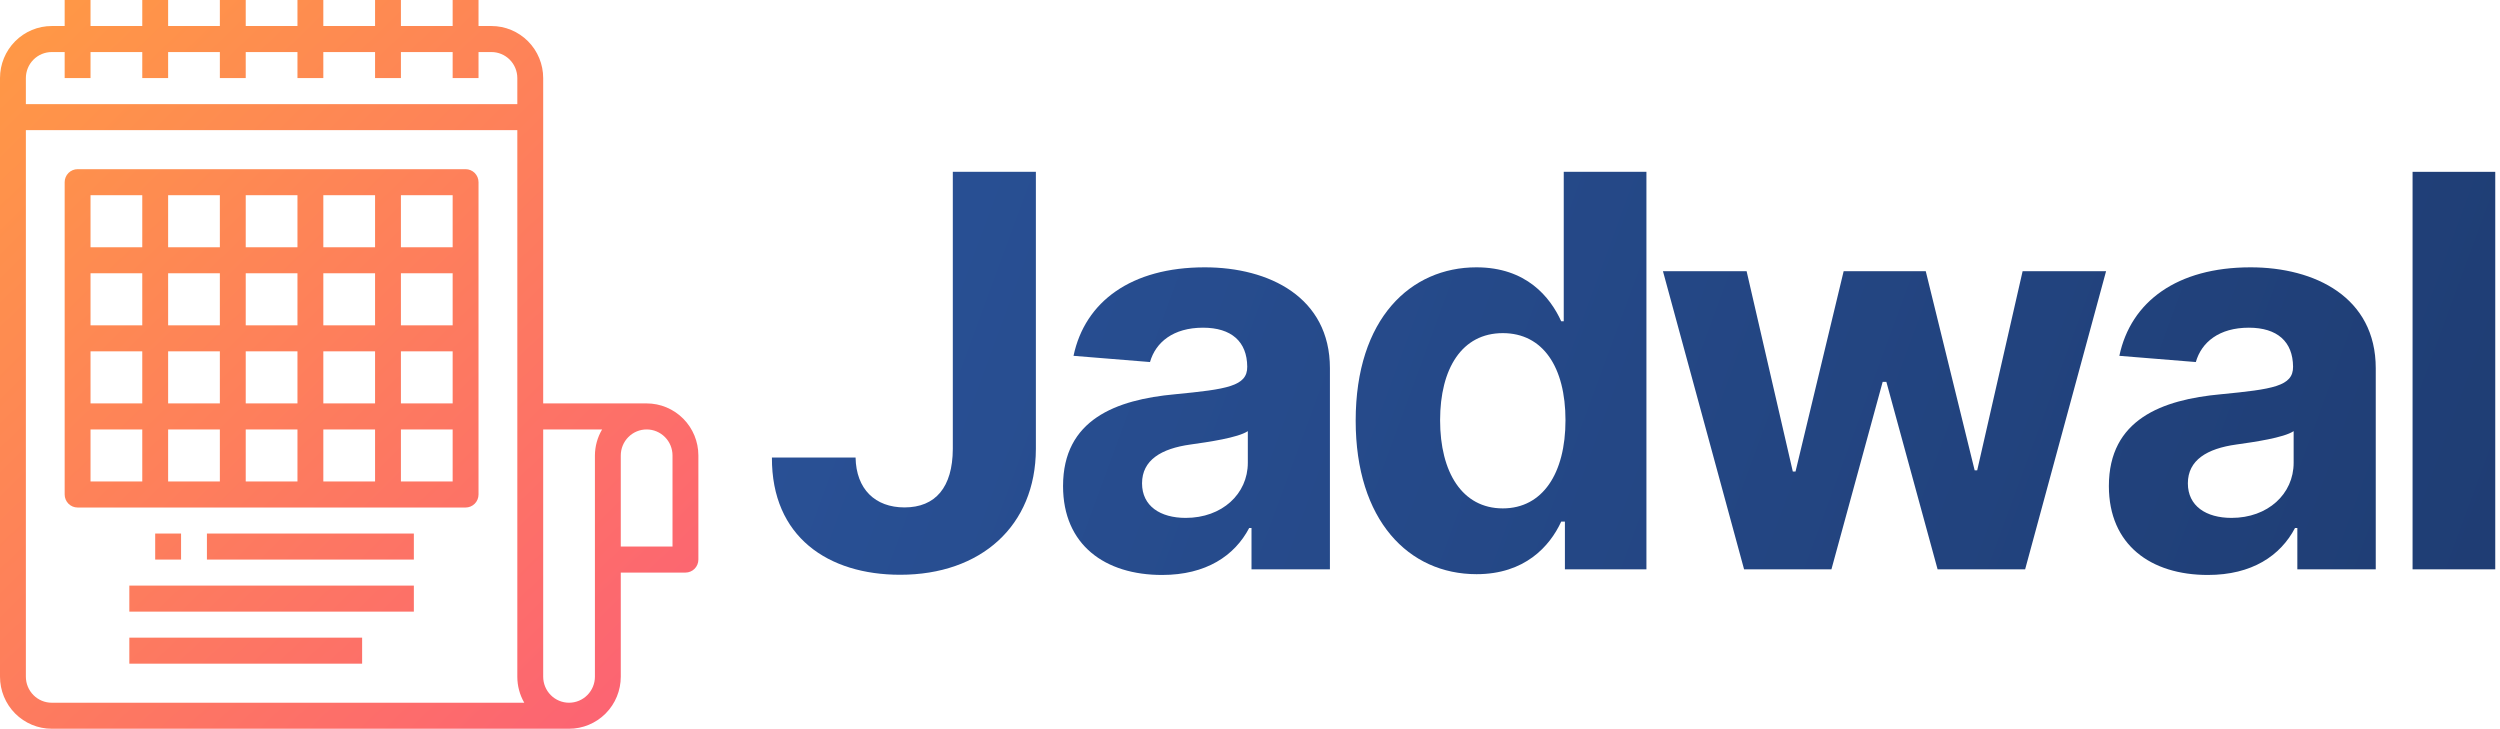 <svg width="247" height="72" viewBox="0 0 247 72" fill="none" xmlns="http://www.w3.org/2000/svg">
<path d="M94.138 44.361C94.119 48.139 92.431 50.133 89.363 50.133C86.467 50.133 84.588 48.33 84.531 45.205H76.266C76.227 53.048 81.827 56.787 88.941 56.787C96.899 56.787 102.326 51.974 102.345 44.361V16.977H94.138V44.361Z" fill="url(#paint0_linear)"/>
<path d="M114.809 56.806C119.162 56.806 121.981 54.908 123.419 52.166H123.649V56.25H131.396V36.383C131.396 29.365 125.394 26.412 119.027 26.412C111.779 26.412 107.196 29.787 106.064 35.156L113.62 35.77C114.176 33.814 115.921 32.376 118.855 32.376C121.674 32.376 123.208 33.756 123.227 36.23C123.246 38.167 121.214 38.455 116.094 38.953C110.264 39.49 105.029 41.446 105.029 48.023C105.029 53.853 109.19 56.806 114.809 56.806ZM117.148 51.168C114.636 51.168 112.834 49.999 112.834 47.755C112.834 45.454 114.732 44.322 117.608 43.92C119.392 43.67 122.307 43.249 123.285 42.597V45.722C123.285 48.81 120.734 51.168 117.148 51.168Z" fill="url(#paint1_linear)"/>
<path d="M162.667 56.25V16.977H154.498V31.743H154.248C153.155 29.346 150.797 26.412 145.868 26.412C139.406 26.412 133.941 31.436 133.941 41.561C133.941 51.418 139.176 56.729 145.887 56.729C150.643 56.729 153.117 53.987 154.248 51.533H154.613V56.25H162.667ZM154.67 41.523C154.67 46.777 152.407 50.229 148.476 50.229C144.468 50.229 142.282 46.662 142.282 41.523C142.282 36.422 144.43 32.913 148.476 32.913C152.446 32.913 154.67 36.269 154.67 41.523Z" fill="url(#paint2_linear)"/>
<path d="M172.316 56.25H180.945L186.008 37.726H186.372L191.435 56.25H200.083L208.08 26.796H199.834L195.347 46.47H195.097L190.265 26.796H182.153L177.398 46.585H177.129L172.565 26.796H164.3L172.316 56.25Z" fill="url(#paint3_linear)"/>
<path d="M218.136 56.806C222.489 56.806 225.308 54.908 226.747 52.166H226.977V56.25H234.724V36.383C234.724 29.365 228.722 26.412 222.355 26.412C215.107 26.412 210.524 29.787 209.392 35.156L216.948 35.77C217.504 33.814 219.249 32.376 222.183 32.376C225.002 32.376 226.536 33.756 226.555 36.23C226.574 38.167 224.541 38.455 219.421 38.953C213.592 39.49 208.357 41.446 208.357 48.023C208.357 53.853 212.518 56.806 218.136 56.806ZM220.476 51.168C217.964 51.168 216.161 49.999 216.161 47.755C216.161 45.454 218.06 44.322 220.936 43.92C222.72 43.67 225.634 43.249 226.612 42.597V45.722C226.612 48.81 224.062 51.168 220.476 51.168Z" fill="url(#paint4_linear)"/>
<path d="M246.531 16.977H238.362V56.25H246.531V16.977Z" fill="url(#paint5_linear)"/>
<path d="M69 55.286V45C69 43.636 68.462 42.328 67.503 41.364C66.544 40.399 65.244 39.857 63.889 39.857H53.667V7.714C53.667 6.35 53.128 5.042 52.17 4.078C51.211 3.113 49.911 2.571 48.556 2.571H47.278V0H44.722V2.571H39.611V0H37.056V2.571H31.944V0H29.389V2.571H24.278V0H21.722V2.571H16.611V0H14.056V2.571H8.944V0H6.389V2.571H5.111C3.756 2.571 2.456 3.113 1.497 4.078C0.538 5.042 0 6.35 0 7.714V66.857C0 68.221 0.538 69.529 1.497 70.494C2.456 71.458 3.756 72 5.111 72H56.222C57.578 72 58.878 71.458 59.836 70.494C60.795 69.529 61.333 68.221 61.333 66.857V56.571H67.722C68.061 56.571 68.386 56.436 68.626 56.195C68.865 55.954 69 55.627 69 55.286ZM2.556 7.714C2.556 7.032 2.825 6.378 3.304 5.896C3.783 5.414 4.433 5.143 5.111 5.143H6.389V7.714H8.944V5.143H14.056V7.714H16.611V5.143H21.722V7.714H24.278V5.143H29.389V7.714H31.944V5.143H37.056V7.714H39.611V5.143H44.722V7.714H47.278V5.143H48.556C49.233 5.143 49.883 5.414 50.363 5.896C50.842 6.378 51.111 7.032 51.111 7.714V10.286H2.556V7.714ZM5.111 69.429C4.433 69.429 3.783 69.158 3.304 68.675C2.825 68.193 2.556 67.539 2.556 66.857V12.857H51.111V66.857C51.11 67.76 51.346 68.648 51.797 69.429H5.111ZM58.778 45V66.857C58.778 67.539 58.508 68.193 58.029 68.675C57.55 69.158 56.9 69.429 56.222 69.429C55.544 69.429 54.894 69.158 54.415 68.675C53.936 68.193 53.667 67.539 53.667 66.857V42.429H59.488C59.028 43.207 58.783 44.094 58.778 45ZM66.444 54H61.333V45C61.333 44.318 61.603 43.664 62.082 43.182C62.561 42.7 63.211 42.429 63.889 42.429C64.567 42.429 65.217 42.7 65.696 43.182C66.175 43.664 66.444 44.318 66.444 45V54Z" fill="url(#paint6_linear)"/>
<path d="M46 16.714H7.667C7.328 16.714 7.003 16.85 6.763 17.091C6.524 17.332 6.389 17.659 6.389 18V48.857C6.389 49.198 6.524 49.525 6.763 49.766C7.003 50.008 7.328 50.143 7.667 50.143H46C46.339 50.143 46.664 50.008 46.904 49.766C47.143 49.525 47.278 49.198 47.278 48.857V18C47.278 17.659 47.143 17.332 46.904 17.091C46.664 16.85 46.339 16.714 46 16.714ZM14.056 47.572H8.944V42.429H14.056V47.572ZM14.056 39.857H8.944V34.714H14.056V39.857ZM14.056 32.143H8.944V27H14.056V32.143ZM14.056 24.429H8.944V19.286H14.056V24.429ZM21.722 47.572H16.611V42.429H21.722V47.572ZM21.722 39.857H16.611V34.714H21.722V39.857ZM21.722 32.143H16.611V27H21.722V32.143ZM21.722 24.429H16.611V19.286H21.722V24.429ZM29.389 47.572H24.278V42.429H29.389V47.572ZM29.389 39.857H24.278V34.714H29.389V39.857ZM29.389 32.143H24.278V27H29.389V32.143ZM29.389 24.429H24.278V19.286H29.389V24.429ZM37.056 47.572H31.945V42.429H37.056V47.572ZM37.056 39.857H31.945V34.714H37.056V39.857ZM37.056 32.143H31.945V27H37.056V32.143ZM37.056 24.429H31.945V19.286H37.056V24.429ZM44.722 47.572H39.611V42.429H44.722V47.572ZM44.722 39.857H39.611V34.714H44.722V39.857ZM44.722 32.143H39.611V27H44.722V32.143ZM44.722 24.429H39.611V19.286H44.722V24.429Z" fill="url(#paint7_linear)"/>
<path d="M17.889 52.714H15.333V55.286H17.889V52.714Z" fill="url(#paint8_linear)"/>
<path d="M40.889 52.714H20.444V55.286H40.889V52.714Z" fill="url(#paint9_linear)"/>
<path d="M40.889 57.857H12.778V60.429H40.889V57.857Z" fill="url(#paint10_linear)"/>
<path d="M35.778 63H12.778V65.571H35.778V63Z" fill="url(#paint11_linear)"/>
<defs>
<linearGradient id="paint0_linear" x1="250.5" y1="69" x2="75" y2="4.5" gradientUnits="userSpaceOnUse">
<stop stop-color="#1E3C72"/>
<stop offset="1" stop-color="#2A5298"/>
</linearGradient>
<linearGradient id="paint1_linear" x1="250.5" y1="69" x2="75" y2="4.5" gradientUnits="userSpaceOnUse">
<stop stop-color="#1E3C72"/>
<stop offset="1" stop-color="#2A5298"/>
</linearGradient>
<linearGradient id="paint2_linear" x1="250.5" y1="69" x2="75" y2="4.5" gradientUnits="userSpaceOnUse">
<stop stop-color="#1E3C72"/>
<stop offset="1" stop-color="#2A5298"/>
</linearGradient>
<linearGradient id="paint3_linear" x1="250.5" y1="69" x2="75" y2="4.5" gradientUnits="userSpaceOnUse">
<stop stop-color="#1E3C72"/>
<stop offset="1" stop-color="#2A5298"/>
</linearGradient>
<linearGradient id="paint4_linear" x1="250.5" y1="69" x2="75" y2="4.5" gradientUnits="userSpaceOnUse">
<stop stop-color="#1E3C72"/>
<stop offset="1" stop-color="#2A5298"/>
</linearGradient>
<linearGradient id="paint5_linear" x1="250.5" y1="69" x2="75" y2="4.5" gradientUnits="userSpaceOnUse">
<stop stop-color="#1E3C72"/>
<stop offset="1" stop-color="#2A5298"/>
</linearGradient>
<linearGradient id="paint6_linear" x1="0" y1="0" x2="69.315" y2="71.571" gradientUnits="userSpaceOnUse">
<stop stop-color="#FF9A44"/>
<stop offset="1" stop-color="#FC6076"/>
</linearGradient>
<linearGradient id="paint7_linear" x1="0" y1="0" x2="69.315" y2="71.571" gradientUnits="userSpaceOnUse">
<stop stop-color="#FF9A44"/>
<stop offset="1" stop-color="#FC6076"/>
</linearGradient>
<linearGradient id="paint8_linear" x1="0" y1="0" x2="69.315" y2="71.571" gradientUnits="userSpaceOnUse">
<stop stop-color="#FF9A44"/>
<stop offset="1" stop-color="#FC6076"/>
</linearGradient>
<linearGradient id="paint9_linear" x1="0" y1="0" x2="69.315" y2="71.571" gradientUnits="userSpaceOnUse">
<stop stop-color="#FF9A44"/>
<stop offset="1" stop-color="#FC6076"/>
</linearGradient>
<linearGradient id="paint10_linear" x1="0" y1="0" x2="69.315" y2="71.571" gradientUnits="userSpaceOnUse">
<stop stop-color="#FF9A44"/>
<stop offset="1" stop-color="#FC6076"/>
</linearGradient>
<linearGradient id="paint11_linear" x1="0" y1="0" x2="69.315" y2="71.571" gradientUnits="userSpaceOnUse">
<stop stop-color="#FF9A44"/>
<stop offset="1" stop-color="#FC6076"/>
</linearGradient>
</defs>
</svg>
